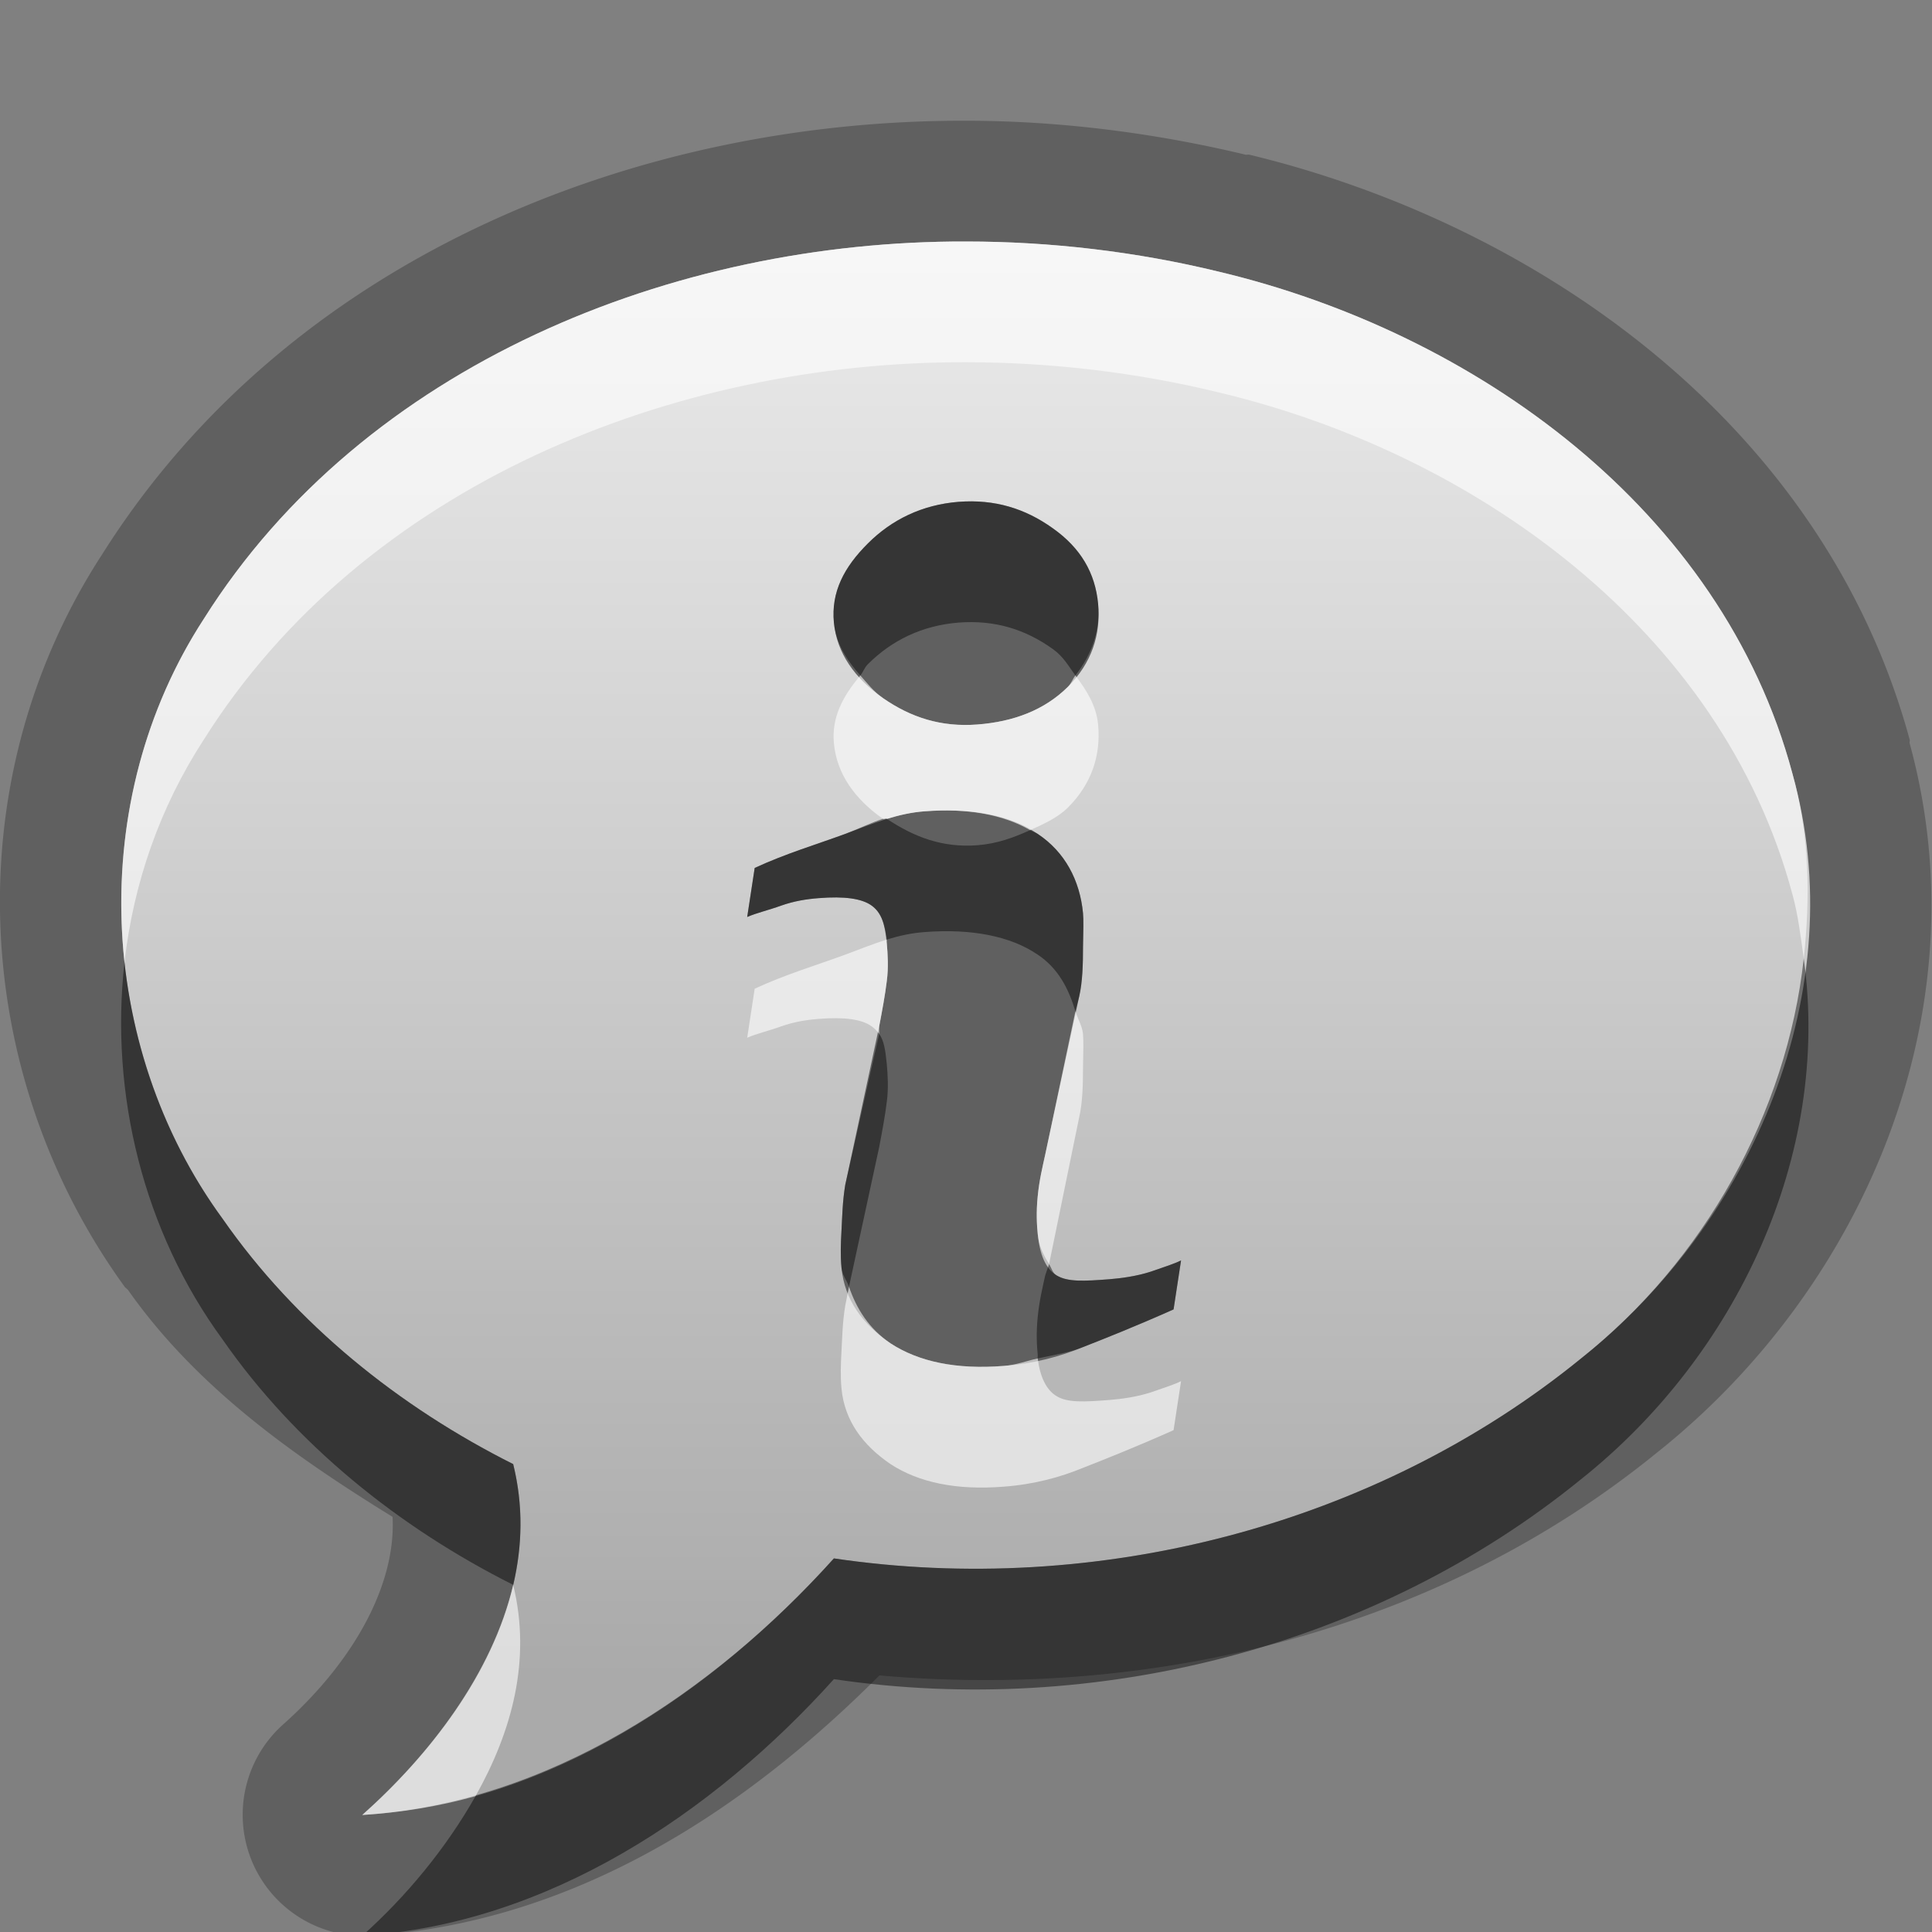 <?xml version="1.0" encoding="UTF-8" standalone="no"?>
<!-- Created with Inkscape (http://www.inkscape.org/) -->

<svg
   xmlns:dc="http://purl.org/dc/elements/1.1/"
   xmlns:cc="http://creativecommons.org/ns#"
   xmlns:rdf="http://www.w3.org/1999/02/22-rdf-syntax-ns#"
   xmlns:svg="http://www.w3.org/2000/svg"
   xmlns="http://www.w3.org/2000/svg"
   xmlns:xlink="http://www.w3.org/1999/xlink"
   xmlns:sodipodi="http://sodipodi.sourceforge.net/DTD/sodipodi-0.dtd"
   xmlns:inkscape="http://www.inkscape.org/namespaces/inkscape"
   width="16"
   height="16"
   id="svg2"
   sodipodi:version="0.32"
   inkscape:version="0.48.0 r9654"
   version="1.0"
   sodipodi:docname="help-about.svg"
   inkscape:output_extension="org.inkscape.output.svg.inkscape"
   style="display:inline">
  <rect width="100%" height="100%" fill="#808080" stroke="none"/>
  <defs
     id="defs4">
    <linearGradient
       id="StandardGradient-2"
       x1="7.198"
       y1="3"
       x2="7.198"
       y2="13.008"
       gradientUnits="userSpaceOnUse">
      <stop
         style="stop-color:#000000;stop-opacity:0.863;"
         offset="0"
         id="stop3283-6" />
      <stop
         style="stop-color:#000000;stop-opacity:0.471;"
         offset="1"
         id="stop3285-6" />
    </linearGradient>
    <linearGradient
       y2="14.889"
       x2="6.809"
       y1="1.988"
       x1="6.809"
       gradientUnits="userSpaceOnUse"
       id="linearGradient3716"
       xlink:href="#StandardGradient-2"
       inkscape:collect="always" />
    <filter
       inkscape:collect="always"
       id="filter3699">
      <feGaussianBlur
         inkscape:collect="always"
         stdDeviation="0.405"
         id="feGaussianBlur3701" />
    </filter>
    <linearGradient
       inkscape:collect="always"
       xlink:href="#StandardGradient"
       id="linearGradient3786"
       gradientUnits="userSpaceOnUse"
       gradientTransform="scale(1.06,0.944)"
       x1="11.794"
       y1="3.213"
       x2="11.794"
       y2="20.137" />
    <linearGradient
       id="StandardGradient"
       gradientTransform="matrix(1.077,0,0,0.923,-0.008,0.158)"
       x1="10.006"
       y1="4.163"
       x2="10.006"
       y2="17.168"
       gradientUnits="userSpaceOnUse">
      <stop
         id="stop3337"
         offset="0"
         style="stop-color:#ebebeb;stop-opacity:1;" />
      <stop
         id="stop3339"
         offset="1"
         style="stop-color:#aaaaaa;stop-opacity:1;" />
    </linearGradient>
    <linearGradient
       y2="20.137"
       x2="11.794"
       y1="3.213"
       x1="11.794"
       gradientTransform="matrix(1.06,0,0,0.944,-24.115,-5.798)"
       gradientUnits="userSpaceOnUse"
       id="linearGradient3070"
       xlink:href="#StandardGradient"
       inkscape:collect="always" />
    <linearGradient
       inkscape:collect="always"
       xlink:href="#StandardGradient"
       id="linearGradient5729"
       gradientUnits="userSpaceOnUse"
       x1="6.809"
       y1="1.988"
       x2="6.809"
       y2="14.889" />
    <linearGradient
       inkscape:collect="always"
       xlink:href="#StandardGradient"
       id="linearGradient5735"
       gradientUnits="userSpaceOnUse"
       x1="6.809"
       y1="1.988"
       x2="6.809"
       y2="14.889"
       gradientTransform="translate(0,1)" />
    <linearGradient
       inkscape:collect="always"
       xlink:href="#StandardGradient"
       id="linearGradient5737"
       gradientUnits="userSpaceOnUse"
       x1="6.809"
       y1="1.988"
       x2="6.809"
       y2="14.889" />
    <linearGradient
       inkscape:collect="always"
       xlink:href="#StandardGradient"
       id="linearGradient5742"
       gradientUnits="userSpaceOnUse"
       x1="6.809"
       y1="1.988"
       x2="6.809"
       y2="14.889"
       gradientTransform="translate(0,1)" />
    <linearGradient
       inkscape:collect="always"
       xlink:href="#StandardGradient"
       id="linearGradient5746"
       gradientUnits="userSpaceOnUse"
       x1="6.809"
       y1="1.988"
       x2="6.809"
       y2="14.889" />
    <linearGradient
       inkscape:collect="always"
       xlink:href="#StandardGradient"
       id="linearGradient5751"
       gradientUnits="userSpaceOnUse"
       x1="6.809"
       y1="1.988"
       x2="6.809"
       y2="14.889" />
  </defs>
  <sodipodi:namedview
     id="base"
     pagecolor="#ffffff"
     bordercolor="#e7e7e7"
     borderopacity="1"
     inkscape:pageopacity="0.0"
     inkscape:pageshadow="2"
     inkscape:zoom="24.113959"
     inkscape:cx="0.41184375"
     inkscape:cy="6.9834055"
     inkscape:document-units="px"
     inkscape:current-layer="layer1"
     showgrid="true"
     inkscape:showpageshadow="false"
     showguides="false"
     inkscape:guide-bbox="true"
     inkscape:window-width="1920"
     inkscape:window-height="1026"
     inkscape:window-x="0"
     inkscape:window-y="25"
     inkscape:window-maximized="1"
     inkscape:snap-global="false">
    <sodipodi:guide
       orientation="1,0"
       position="0,112"
       id="guide2383" />
    <sodipodi:guide
       orientation="0,1"
       position="26.278,128"
       id="guide2385" />
    <sodipodi:guide
       orientation="1,0"
       position="128,54.082"
       id="guide2387" />
    <sodipodi:guide
       orientation="0,1"
       position="78.156,0"
       id="guide2389" />
    <sodipodi:guide
       orientation="0,1"
       position="60.864,64.085"
       id="guide2391" />
    <inkscape:grid
       type="xygrid"
       id="grid3672"
       visible="true"
       enabled="true" />
  </sodipodi:namedview>
  <g
     inkscape:label="Button"
     inkscape:groupmode="layer"
     id="layer1">
    <path
       sodipodi:type="inkscape:offset"
       inkscape:radius="1.0030043"
       inkscape:original="M 8 2 C 5.5814984 1.9930389 3.0146119 3.0168548 1.6875 5.125 C 0.71534339 6.6213181 0.79260766 8.6583906 1.84375 10.09375 C 2.4498154 10.96546 3.305834 11.651114 4.25 12.125 C 4.5257087 13.249301 3.8037526 14.315635 3 15.03125 C 4.5343525 14.93269 5.9015462 14.021234 6.90625 12.90625 C 9.0753583 13.226893 11.386492 12.639681 13.09375 11.25 C 14.513477 10.12134 15.34577 8.1978861 14.84375 6.40625 C 14.258938 4.2177239 12.212511 2.7544175 10.09375 2.25 C 9.413277 2.0836945 8.7003252 1.9999665 8 2 z M 7.9375 4.15625 C 8.2375368 4.1330086 8.4904187 4.2110162 8.71875 4.375 C 8.9507812 4.5387123 9.0695591 4.7461791 9.09375 5 C 9.1179408 5.2538364 9.0413991 5.4905068 8.84375 5.6875 C 8.6494815 5.8808788 8.3937868 5.9767572 8.09375 6 C 7.7937094 6.0232558 7.544212 5.9416203 7.3125 5.78125 C 7.0804651 5.6175523 6.9304409 5.4100863 6.90625 5.15625 C 6.8820542 4.9024289 6.9898457 4.6970076 7.1875 4.5 C 7.3851504 4.3030075 7.6374595 4.1795076 7.9375 4.15625 z M 7.65625 6.71875 C 8.0436613 6.688735 8.3691615 6.752148 8.59375 6.90625 C 8.8213089 7.0571732 8.9429901 7.2924495 8.96875 7.5625 C 8.97408 7.618277 8.97163 7.7015924 8.96875 7.84375 C 8.969172 7.98566 8.965371 8.129561 8.9375 8.25 L 8.65625 9.5625 C 8.633492 9.667761 8.607203 9.772141 8.59375 9.90625 C 8.580271 10.040361 8.58732 10.15123 8.59375 10.21875 C 8.609976 10.389005 8.659477 10.50741 8.75 10.5625 C 8.840518 10.61756 8.9791395 10.6099 9.1875 10.59375 C 9.285165 10.58615 9.410333 10.57019 9.53125 10.53125 C 9.6518807 10.48937 9.728136 10.46527 9.78125 10.4375 L 9.71875 10.84375 C 9.4073554 10.983204 9.1552316 11.08265 8.96875 11.15625 C 8.7825434 11.232783 8.5664339 11.29282 8.3125 11.3125 C 7.9218279 11.342772 7.609352 11.27835 7.375 11.125 C 7.1436237 10.968463 6.993938 10.764185 6.96875 10.5 C 6.95887 10.397262 6.96254 10.294437 6.96875 10.1875 C 6.974673 10.077633 6.977053 9.950303 7 9.8125 L 7.28125 8.5 C 7.305305 8.373942 7.331317 8.235378 7.34375 8.125 C 7.359108 8.0114416 7.3524 7.903501 7.34375 7.8125 C 7.3280809 7.6481233 7.29978 7.558777 7.21875 7.5 C 7.137717 7.441229 6.9928623 7.421107 6.78125 7.4375 C 6.6770702 7.445573 6.5766418 7.462074 6.46875 7.5 C 6.3641143 7.537686 6.263118 7.561284 6.1875 7.59375 L 6.25 7.1875 C 6.5044697 7.0702028 6.7655216 6.992432 7 6.90625 C 7.2341978 6.8171356 7.4413802 6.735405 7.65625 6.71875 z "
       style="fill:#000000;fill-opacity:1;stroke:none;display:inline;opacity:0.25"
       id="path5753"
       d="m 8,1 c -2.704,-0.008 -5.596,1.116 -7.156,3.594 -1.206,1.857 -1.1,4.283 0.188,6.062 0.009,0.012 0.023,0.019 0.031,0.031 0.571,0.809 1.375,1.373 2.188,1.875 0.03,0.555 -0.315,1.192 -0.906,1.719 a 1.003,1.003 0 0 0 0.719,1.75 c 1.713,-0.11 3.124,-1.059 4.219,-2.156 2.284,0.201 4.634,-0.376 6.438,-1.844 1.697,-1.349 2.706,-3.636 2.094,-5.875 -0.003,-0.009 0.003,-0.022 0,-0.031 -0.713,-2.618 -3.084,-4.268 -5.469,-4.844 -0.01,-0.002 -0.021,0.002 -0.031,0 C 9.56,1.1 8.77,1 8,1 z" />
    <path
       style="fill:url(#linearGradient5729);fill-opacity:1;stroke:none;display:inline"
       d="M 8 2 C 5.581 1.993 3.015 3.017 1.688 5.125 C 0.715 6.621 0.793 8.658 1.844 10.094 C 2.45 10.965 3.306 11.651 4.25 12.125 C 4.526 13.249 3.804 14.316 3 15.031 C 4.534 14.933 5.902 14.021 6.906 12.906 C 9.075 13.227 11.386 12.64 13.094 11.25 C 14.513 10.121 15.346 8.198 14.844 6.406 C 14.259 4.218 12.213 2.754 10.094 2.25 C 9.413 2.084 8.7 2 8 2 z M 7.938 4.156 C 8.238 4.133 8.49 4.211 8.719 4.375 C 8.951 4.539 9.07 4.746 9.094 5 C 9.118 5.254 9.041 5.491 8.844 5.688 C 8.649 5.881 8.394 5.977 8.094 6 C 7.794 6.023 7.544 5.942 7.312 5.781 C 7.08 5.618 6.93 5.41 6.906 5.156 C 6.882 4.902 6.99 4.697 7.188 4.5 C 7.385 4.303 7.637 4.18 7.938 4.156 z M 7.656 6.719 C 8.044 6.689 8.369 6.752 8.594 6.906 C 8.821 7.057 8.943 7.292 8.969 7.562 C 8.974 7.618 8.972 7.702 8.969 7.844 C 8.969 7.986 8.965 8.13 8.938 8.25 L 8.656 9.562 C 8.633 9.668 8.607 9.772 8.594 9.906 C 8.58 10.04 8.587 10.151 8.594 10.219 C 8.61 10.389 8.659 10.507 8.75 10.562 C 8.841 10.618 8.979 10.61 9.188 10.594 C 9.285 10.586 9.41 10.57 9.531 10.531 C 9.652 10.489 9.728 10.465 9.781 10.438 L 9.719 10.844 C 9.407 10.983 9.155 11.083 8.969 11.156 C 8.783 11.233 8.566 11.293 8.312 11.312 C 7.922 11.343 7.609 11.278 7.375 11.125 C 7.144 10.968 6.994 10.764 6.969 10.5 C 6.959 10.397 6.963 10.294 6.969 10.188 C 6.975 10.078 6.977 9.95 7 9.812 L 7.281 8.5 C 7.305 8.374 7.331 8.235 7.344 8.125 C 7.359 8.011 7.352 7.904 7.344 7.812 C 7.328 7.648 7.3 7.559 7.219 7.5 C 7.138 7.441 6.993 7.421 6.781 7.438 C 6.677 7.446 6.577 7.462 6.469 7.5 C 6.364 7.538 6.263 7.561 6.188 7.594 L 6.25 7.188 C 6.504 7.07 6.766 6.992 7 6.906 C 7.234 6.817 7.441 6.735 7.656 6.719 z "
       id="path2898" />
    <path
       style="fill:#ffffff;fill-opacity:1;stroke:none;display:inline;opacity:0.6"
       d="M 8 2 C 5.581 1.993 3.015 3.017 1.688 5.125 C 1.138 5.971 0.924 6.983 1.031 7.969 C 1.105 7.316 1.323 6.686 1.688 6.125 C 3.015 4.017 5.581 2.993 8 3 C 8.7 3 9.413 3.084 10.094 3.25 C 12.213 3.754 14.259 5.218 14.844 7.406 C 14.892 7.579 14.913 7.763 14.938 7.938 C 14.993 7.428 14.986 6.915 14.844 6.406 C 14.259 4.218 12.213 2.754 10.094 2.25 C 9.413 2.084 8.7 2 8 2 z M 7.125 5.594 C 6.98 5.765 6.886 5.94 6.906 6.156 C 6.93 6.41 7.08 6.618 7.312 6.781 C 7.32 6.787 7.336 6.776 7.344 6.781 C 7.452 6.748 7.549 6.727 7.656 6.719 C 8.013 6.691 8.31 6.747 8.531 6.875 C 8.641 6.825 8.757 6.774 8.844 6.688 C 9.041 6.491 9.118 6.254 9.094 6 C 9.079 5.843 8.998 5.716 8.906 5.594 C 8.882 5.624 8.873 5.658 8.844 5.688 C 8.649 5.881 8.394 5.977 8.094 6 C 7.794 6.023 7.544 5.942 7.312 5.781 C 7.235 5.727 7.182 5.658 7.125 5.594 z M 7.344 7.781 C 7.236 7.815 7.117 7.862 7 7.906 C 6.766 7.992 6.504 8.07 6.25 8.188 L 6.188 8.594 C 6.263 8.561 6.364 8.538 6.469 8.5 C 6.577 8.462 6.677 8.446 6.781 8.438 C 6.993 8.421 7.138 8.441 7.219 8.5 C 7.241 8.516 7.266 8.54 7.281 8.562 L 7.281 8.5 C 7.305 8.374 7.331 8.235 7.344 8.125 C 7.359 8.011 7.352 7.904 7.344 7.812 C 7.342 7.799 7.345 7.794 7.344 7.781 z M 8.906 8.375 L 8.656 9.562 C 8.633 9.668 8.607 9.772 8.594 9.906 C 8.58 10.04 8.587 10.151 8.594 10.219 C 8.604 10.328 8.648 10.405 8.688 10.469 L 8.938 9.25 C 8.965 9.13 8.969 8.986 8.969 8.844 C 8.972 8.702 8.974 8.618 8.969 8.562 C 8.962 8.495 8.925 8.437 8.906 8.375 z M 7.031 10.656 L 7 10.812 C 6.977 10.95 6.975 11.078 6.969 11.188 C 6.963 11.294 6.959 11.397 6.969 11.5 C 6.994 11.764 7.144 11.968 7.375 12.125 C 7.609 12.278 7.922 12.343 8.312 12.312 C 8.566 12.293 8.783 12.233 8.969 12.156 C 9.155 12.083 9.407 11.983 9.719 11.844 L 9.781 11.438 C 9.728 11.465 9.652 11.489 9.531 11.531 C 9.41 11.57 9.285 11.586 9.188 11.594 C 8.979 11.61 8.841 11.618 8.75 11.562 C 8.665 11.511 8.613 11.403 8.594 11.25 C 8.501 11.27 8.417 11.304 8.312 11.312 C 7.922 11.343 7.609 11.278 7.375 11.125 C 7.197 11.004 7.093 10.839 7.031 10.656 z M 4.25 13.125 C 4.076 13.861 3.557 14.535 3 15.031 C 3.319 15.011 3.635 14.96 3.938 14.875 C 4.24 14.338 4.402 13.747 4.25 13.125 z "
       id="path5731" />
    <path
       style="fill:#000000;fill-opacity:1;stroke:none;display:inline;opacity:0.45"
       d="M 7.938 4.156 C 7.637 4.18 7.385 4.303 7.188 4.5 C 6.99 4.697 6.882 4.902 6.906 5.156 C 6.922 5.325 7.01 5.465 7.125 5.594 C 7.15 5.564 7.158 5.529 7.188 5.5 C 7.385 5.303 7.637 5.18 7.938 5.156 C 8.238 5.133 8.49 5.211 8.719 5.375 C 8.808 5.438 8.85 5.518 8.906 5.594 C 9.045 5.416 9.114 5.216 9.094 5 C 9.07 4.746 8.951 4.539 8.719 4.375 C 8.49 4.211 8.238 4.133 7.938 4.156 z M 7.312 6.781 C 7.213 6.813 7.108 6.865 7 6.906 C 6.766 6.992 6.504 7.07 6.25 7.188 L 6.188 7.594 C 6.263 7.561 6.364 7.538 6.469 7.5 C 6.577 7.462 6.677 7.446 6.781 7.438 C 6.993 7.421 7.138 7.441 7.219 7.5 C 7.293 7.554 7.327 7.641 7.344 7.781 C 7.452 7.748 7.549 7.727 7.656 7.719 C 8.044 7.689 8.369 7.752 8.594 7.906 C 8.764 8.019 8.85 8.188 8.906 8.375 L 8.938 8.25 C 8.965 8.13 8.969 7.986 8.969 7.844 C 8.972 7.702 8.974 7.618 8.969 7.562 C 8.943 7.292 8.821 7.057 8.594 6.906 C 8.576 6.894 8.55 6.886 8.531 6.875 C 8.395 6.936 8.26 6.987 8.094 7 C 7.804 7.022 7.569 6.931 7.344 6.781 C 7.336 6.776 7.32 6.787 7.312 6.781 z M 14.938 7.938 C 14.797 9.22 14.11 10.442 13.094 11.25 C 11.386 12.64 9.075 13.227 6.906 12.906 C 6.11 13.79 5.091 14.55 3.938 14.875 C 3.693 15.309 3.359 15.711 3 16.031 C 4.534 15.933 5.902 15.021 6.906 13.906 C 9.075 14.227 11.386 13.64 13.094 12.25 C 14.376 11.23 15.165 9.571 14.938 7.938 z M 1.031 7.969 C 0.909 9.057 1.187 10.197 1.844 11.094 C 2.45 11.965 3.306 12.651 4.25 13.125 C 4.327 12.799 4.335 12.47 4.25 12.125 C 3.306 11.651 2.45 10.965 1.844 10.094 C 1.387 9.47 1.114 8.726 1.031 7.969 z M 7.281 8.562 L 7 9.812 C 6.977 9.95 6.975 10.078 6.969 10.188 C 6.963 10.294 6.959 10.397 6.969 10.5 C 6.975 10.561 7.013 10.602 7.031 10.656 L 7.281 9.5 C 7.305 9.374 7.331 9.235 7.344 9.125 C 7.359 9.011 7.352 8.904 7.344 8.812 C 7.332 8.694 7.321 8.62 7.281 8.562 z M 9.781 10.438 C 9.728 10.465 9.652 10.489 9.531 10.531 C 9.41 10.57 9.285 10.586 9.188 10.594 C 8.979 10.61 8.841 10.618 8.75 10.562 C 8.717 10.543 8.71 10.504 8.688 10.469 L 8.656 10.562 C 8.633 10.668 8.607 10.772 8.594 10.906 C 8.58 11.04 8.587 11.151 8.594 11.219 C 8.595 11.23 8.592 11.239 8.594 11.25 C 8.726 11.221 8.859 11.201 8.969 11.156 C 9.155 11.083 9.407 10.983 9.719 10.844 L 9.781 10.438 z "
       id="path5740" />
  </g>
</svg>
